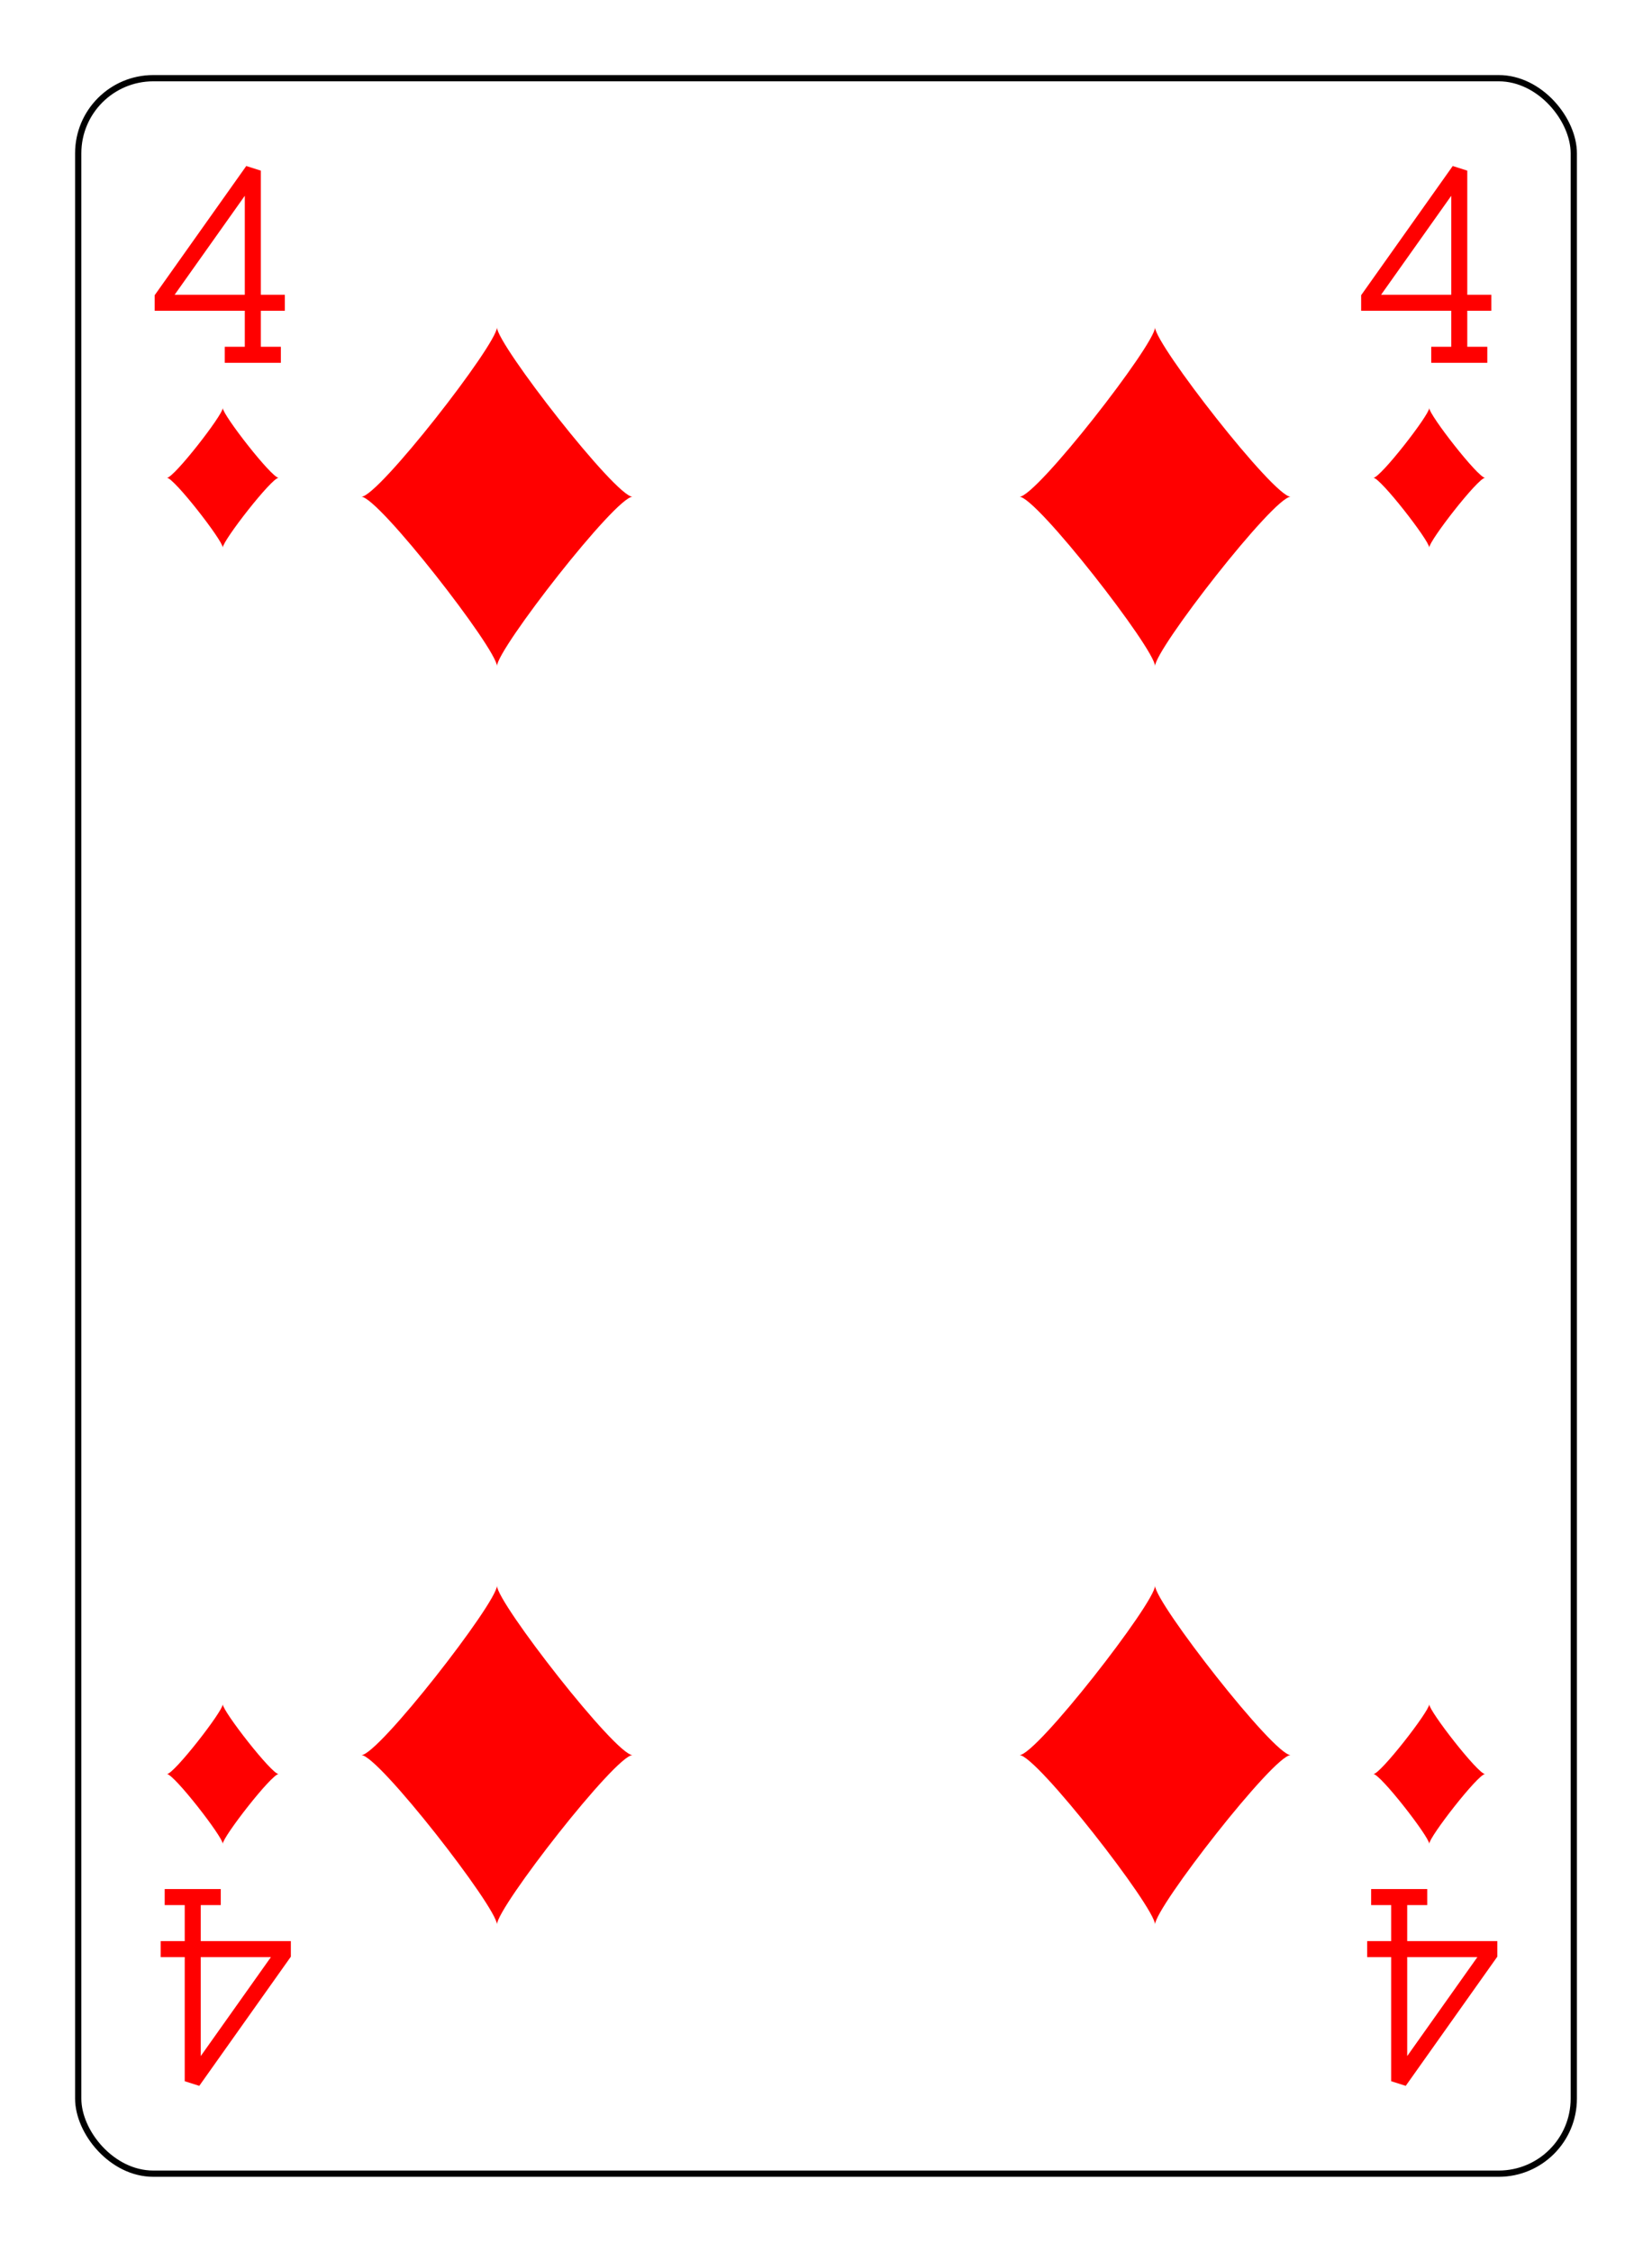 <?xml version="1.0" encoding="UTF-8" standalone="no"?>
<svg xmlns="http://www.w3.org/2000/svg" xmlns:xlink="http://www.w3.org/1999/xlink" class="card" face="4D" height="94mm" preserveAspectRatio="none" viewBox="-132 -180 264 360" width="69mm"><defs><symbol id="SD4" viewBox="-600 -600 1200 1200" preserveAspectRatio="xMinYMid"><path d="M-400 0C-350 0 0 -450 0 -500C0 -450 350 0 400 0C350 0 0 450 0 500C0 450 -350 0 -400 0Z" fill="red"></path></symbol><symbol id="VD4" viewBox="-500 -500 1000 1000" preserveAspectRatio="xMinYMid"><path d="M50 460L250 460M150 460L150 -460L-300 175L-300 200L270 200" stroke="red" stroke-width="80" stroke-linecap="square" stroke-miterlimit="1.5" fill="none"></path></symbol></defs><rect x="-240" y="-336" width="480" height="672" fill="white"></rect><rect width="239" height="335" x="-119.5" y="-167.5" rx="12" ry="12" fill="white" stroke="black"></rect><use xlink:href="#VD4" height="32" width="32" x="-112.4" y="-154"></use><use xlink:href="#VD4" height="32" width="32" x="80.4" y="-154"></use><use xlink:href="#SD4" height="26.769" width="26.769" x="-109.784" y="-117"></use><use xlink:href="#SD4" height="26.769" width="26.769" x="83.016" y="-117"></use><use xlink:href="#SD4" height="65" width="65" x="-85.084" y="-133.084"></use><use xlink:href="#SD4" height="65" width="65" x="20.084" y="-133.084"></use><g transform="rotate(180)"><use xlink:href="#VD4" height="32" width="32" x="-112.4" y="-154"></use><use xlink:href="#VD4" height="32" width="32" x="80.4" y="-154"></use><use xlink:href="#SD4" height="26.769" width="26.769" x="-109.784" y="-117"></use><use xlink:href="#SD4" height="26.769" width="26.769" x="83.016" y="-117"></use><use xlink:href="#SD4" height="65" width="65" x="-85.084" y="-133.084"></use><use xlink:href="#SD4" height="65" width="65" x="20.084" y="-133.084"></use></g></svg>